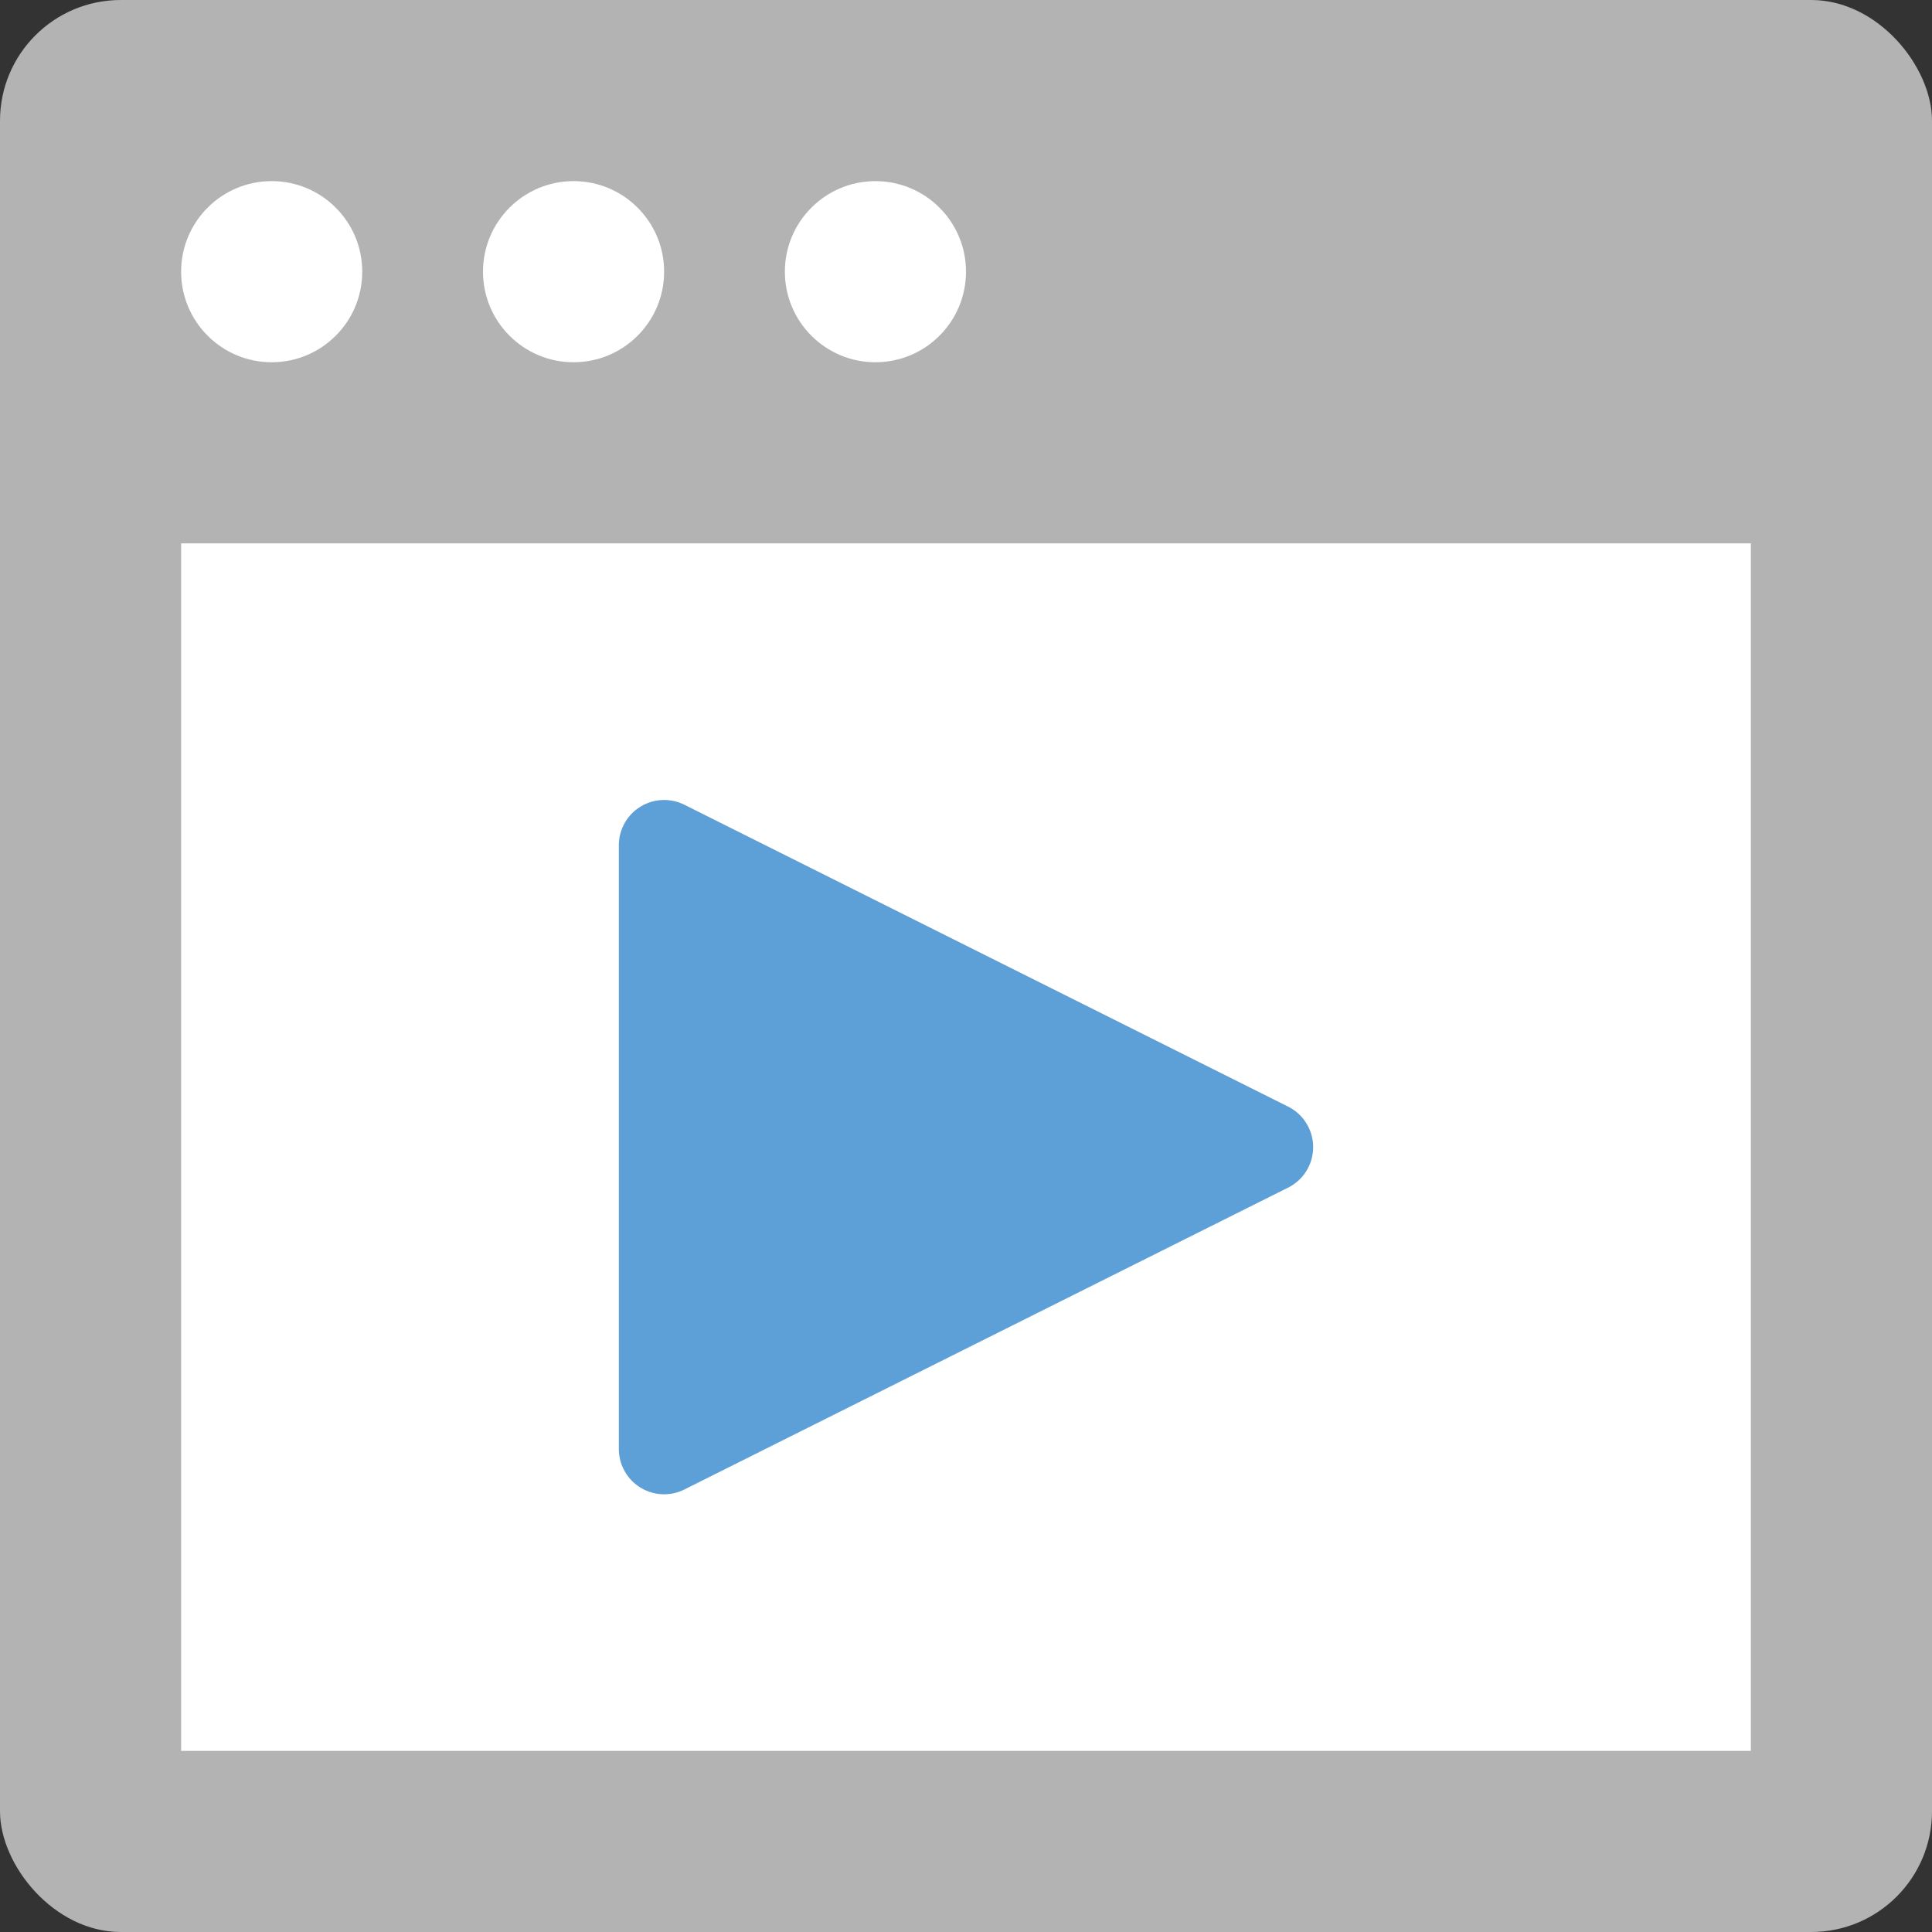 <?xml version="1.0" encoding="UTF-8"?><svg viewBox="0 0 32 32" xmlns="http://www.w3.org/2000/svg"><rect x="0" y="0" width="32" height="32" fill="#333333" stroke="none"/><rect fill="#b3b3b3" x="0" y="0" width="32" height="32" rx="2" ry="2" /><g fill="white"><circle cx="4.5" cy="4.5" r="1.5"/><circle cx="9.5" cy="4.5" r="1.5"/><circle cx="14.5" cy="4.5" r="1.5"/><rect x="3" y="9" width="26" height="20"/></g><path fill="#5d9fd7" stroke="#5d9fd7" stroke-width="1.5" stroke-linejoin="round" d="M11,14l10,5-10,5z"/></svg>